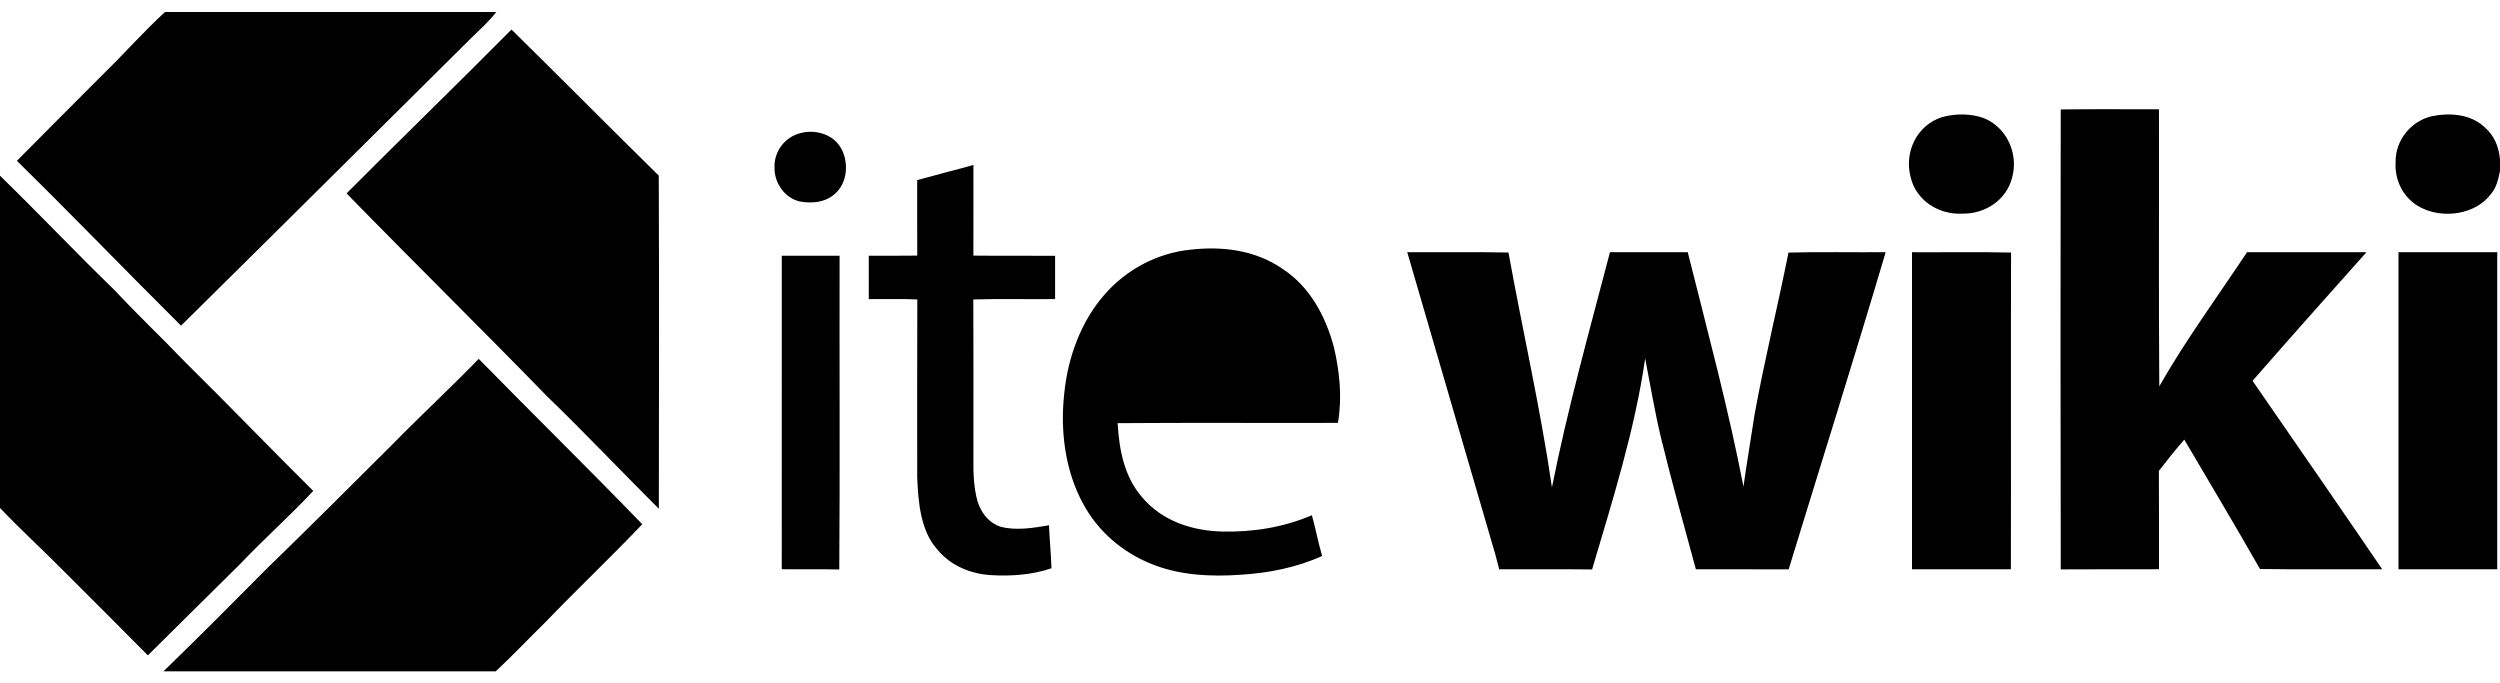 <svg aria-hidden="true" class="c-itewiki" xmlns="http://www.w3.org/2000/svg" viewBox="0 0 800 211" width="150" height="41"><path d="M52.81 0h106.01c-2.33 2.96-5.07 5.47-7.77 8.08-30.8 30.54-62.31 61.89-93.12 92.3C40.34 82.91 23.11 64.99 5.41 47.63c9.29-9.37 18.71-18.85 28.05-28.17C39.99 13.07 46.04 6.2 52.81 0zM163.68 5.62c15.78 15.49 31.34 31.24 47.12 46.74.14 35.53.09 71.08.03 106.61-11.98-11.94-23.63-24.25-35.79-36.01-21.22-21.8-42.89-43.13-64.14-64.91 17.55-17.6 35.25-34.77 52.78-52.43zM659.43 31.19c10.46-.15 20.97-.02 31.44-.06.07 29.54-.12 59.12.1 88.66 8.43-14.8 18.65-28.71 28.08-42.91 12.74 0 25.48-.01 38.21 0-12.19 13.65-24.4 27.36-36.44 41.15 13.87 20.07 27.76 40.16 41.5 60.31-13.04-.08-26.09.12-39.12-.1-7.93-13.88-16.12-27.62-24.23-41.4-2.82 3.24-5.5 6.6-8.13 10 .08 10.49.01 20.99.04 31.48-10.48.05-20.96-.04-31.44.05-.11-49.01-.09-98.18-.01-147.18zM621.48 33.64c4.28-1.19 9.22-1.18 13.41.35 7.34 2.98 11.11 11.49 8.98 19.02-1.79 7.17-8.64 11.64-15.87 11.52-7.53.42-14.84-4.14-16.6-11.69-2.12-8.05 2.02-16.66 10.08-19.2zM778.15 33.36c5.83-1.18 12.41-.74 16.95 3.53 3.09 2.69 4.53 6.25 4.9 10.29v3.65c-.51 2.57-1.1 5.25-2.81 7.32-5 6.76-15.54 8.15-22.7 4.34-5.31-2.77-8.3-8.57-7.89-14.5-.13-6.87 4.89-13.08 11.55-14.63zM256.49 38.68c3.07-.8 6.67-.23 9.36 1.45 5.49 3.39 6.43 12.25 2.33 17.04-3.1 3.6-7.69 4.28-12.19 3.48-4.81-1.07-8.14-5.8-8.15-10.64-.27-5.38 3.38-10.19 8.65-11.33zM311.5 48.94c-.01 9.67.02 19.35-.02 29.02 8.72.1 17.44 0 26.15.06-.01 4.61-.01 9.23 0 13.85-8.72.09-17.46-.14-26.17.12.09 15.33.01 30.67.04 46.01.05 5.78-.34 11.29.91 17 .85 4.25 3.46 8.3 7.73 9.7 4.86 1.36 10.67.38 15.55-.45.15 4.59.65 9.16.78 13.76-6.17 2.13-13 2.59-19.47 2.19-6.56-.43-12.81-3.04-17.04-8.18-5.45-6.08-6.11-15.24-6.45-23.01.01-19.01-.06-38.02.03-57.02-5.17-.24-10.36-.06-15.53-.11C278 87.25 278 82.63 278 78c5.18-.02 10.35.04 15.52-.04-.04-8.05-.01-16.1-.02-24.15 5.08-1.42 10.18-2.74 15.27-4.09l2.73-.78zM0 52.39c12.43 12.09 24.37 24.73 36.83 36.79 7.21 7.78 14.96 15.03 22.27 22.71 13.85 13.66 27.33 27.68 41.14 41.37-7.56 8.11-15.89 15.44-23.49 23.49-9.86 9.66-19.59 19.44-29.43 29.13-8.65-8.75-17.38-17.42-26.07-26.13-6.99-7.11-14.37-13.81-21.25-21.04V52.39zM381.01 76.06c10.41-1.18 20.87.17 29.62 6.29 8.59 5.68 13.59 15.11 16.2 24.83 1.87 8 2.7 16.16 1.31 24.31-23.5.07-47.01-.1-70.5.09.51 8.6 2.11 17.18 7.95 23.85 6.39 7.47 15.81 10.56 25.4 10.83 9.87.24 19.72-1.33 28.81-5.22 1.21 4.32 2.02 8.73 3.28 13.04-8.12 3.69-17.21 5.48-26.08 6-9.55.69-19.62.2-28.58-3.47-9.2-3.68-17.11-10.45-21.8-19.22-5.82-10.55-7.4-23.57-6.05-35.41 1.14-11.37 5.27-22.86 12.86-31.53 6.98-8.04 16.96-13.35 27.58-14.39zM450.32 76.88c10.79.04 21.6-.12 32.39.09 4.52 25.05 10.26 49.96 13.91 75.15 5.04-25.32 12.04-50.27 18.57-75.25 8.29.01 16.59 0 24.89.01 6.25 25 12.93 49.7 17.83 75.02 1.05-7.66 2.38-15.26 3.52-22.9 3.15-17.43 7.42-34.64 10.88-52.01 10.35-.27 20.74-.04 31.1-.12-10.04 33.9-20.69 67.67-31.04 101.48-9.9-.03-19.79-.01-29.69-.02-3.77-13.91-7.68-27.81-11.1-41.81-2.05-8.5-3.45-17.1-5.13-25.67-3.26 22.79-10.46 45.44-16.98 67.54-9.91-.13-19.82-.02-29.73-.06-.84-3.42-1.77-6.8-2.82-10.17-8.85-30.42-17.71-60.86-26.6-91.28zM611.84 76.88c10.56.06 21.14-.15 31.7.11-.11 33.78.02 67.57-.06 101.35-10.55-.02-21.09.01-31.64-.01-.01-33.82-.01-67.63 0-101.45zM767.51 76.88c10.54 0 21.07-.01 31.61 0 .01 33.82.01 67.63 0 101.45-10.54.01-21.07 0-31.61 0-.01-33.82-.01-67.64 0-101.45zM250.17 78.01c6.17-.01 12.34-.02 18.5 0-.08 33.45.14 66.95-.1 100.39-6.14-.14-12.27-.02-18.41-.08.01-33.44.01-66.88.01-100.31z" fill="currentColor"/><path d="M391.03 89.21c5.69.77 10.76 4.06 14.13 8.67 4.24 5.73 5.85 13.44 5.89 20.45-17.74 0-35.48.02-53.22-.01 1.68-9.89 5.01-18.99 13.41-25.08 5.79-4.26 12.82-5.06 19.79-4.03z" fill="transparent" class="hole"/><path d="M153.19 111c17.37 17.73 35.07 35.07 52.33 52.92-10.17 10.68-20.9 20.84-31.12 31.48-5.28 5.17-10.37 10.56-15.77 15.6H52.3c11.28-10.93 22.39-22.09 33.45-33.25 13.37-12.97 26.53-26.13 39.72-39.28 9.11-9.3 18.65-18.12 27.72-27.47z" fill="currentColor"/></svg>
